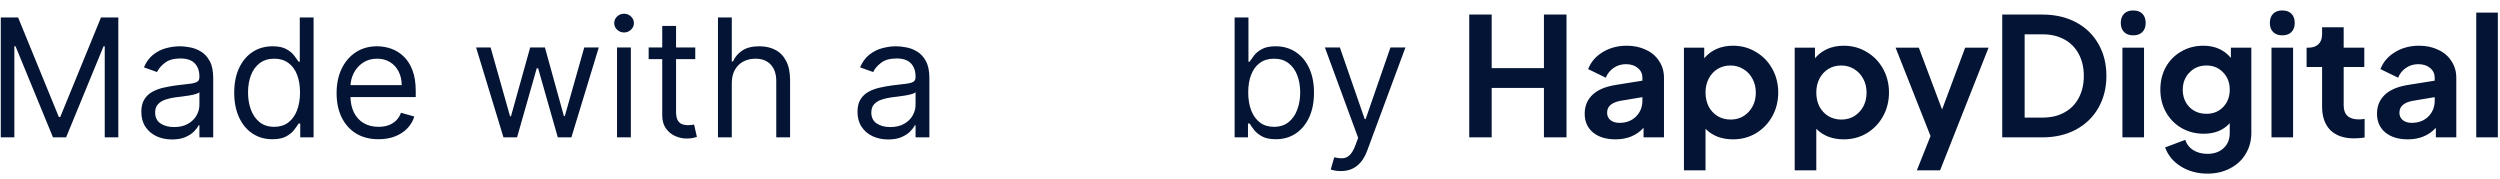 <svg width="182" height="13" viewBox="0 0 182 13" fill="none" xmlns="http://www.w3.org/2000/svg">
<path d="M0.057 1.273H1.318L4.284 8.517H4.386L7.352 1.273H8.614V10H7.625V3.369H7.54L4.812 10H3.858L1.131 3.369H1.045V10H0.057V1.273ZM12.522 10.153C12.108 10.153 11.731 10.075 11.393 9.919C11.055 9.76 10.787 9.531 10.588 9.233C10.389 8.932 10.289 8.568 10.289 8.142C10.289 7.767 10.363 7.463 10.511 7.23C10.659 6.994 10.856 6.81 11.103 6.676C11.351 6.543 11.623 6.443 11.921 6.378C12.223 6.31 12.525 6.256 12.829 6.216C13.227 6.165 13.549 6.126 13.796 6.101C14.046 6.072 14.228 6.026 14.342 5.96C14.459 5.895 14.517 5.781 14.517 5.619V5.585C14.517 5.165 14.402 4.838 14.171 4.605C13.944 4.372 13.599 4.256 13.136 4.256C12.656 4.256 12.28 4.361 12.007 4.571C11.734 4.781 11.542 5.006 11.431 5.244L10.477 4.903C10.647 4.506 10.875 4.196 11.159 3.974C11.446 3.75 11.758 3.594 12.096 3.506C12.437 3.415 12.772 3.369 13.102 3.369C13.312 3.369 13.554 3.395 13.826 3.446C14.102 3.494 14.367 3.595 14.623 3.749C14.882 3.902 15.096 4.134 15.267 4.443C15.437 4.753 15.522 5.168 15.522 5.688V10H14.517V9.114H14.466C14.397 9.256 14.284 9.408 14.125 9.57C13.966 9.732 13.754 9.869 13.49 9.983C13.226 10.097 12.903 10.153 12.522 10.153ZM12.676 9.25C13.073 9.25 13.409 9.172 13.681 9.016C13.957 8.859 14.164 8.658 14.304 8.411C14.446 8.163 14.517 7.903 14.517 7.631V6.71C14.474 6.761 14.38 6.808 14.235 6.851C14.093 6.891 13.929 6.926 13.741 6.957C13.556 6.986 13.376 7.011 13.2 7.034C13.027 7.054 12.886 7.071 12.778 7.085C12.517 7.119 12.272 7.175 12.045 7.251C11.821 7.325 11.639 7.438 11.5 7.588C11.363 7.736 11.295 7.938 11.295 8.193C11.295 8.543 11.424 8.807 11.683 8.986C11.944 9.162 12.275 9.25 12.676 9.25ZM19.829 10.136C19.284 10.136 18.803 9.999 18.385 9.723C17.967 9.445 17.641 9.053 17.405 8.547C17.169 8.038 17.051 7.438 17.051 6.744C17.051 6.057 17.169 5.46 17.405 4.955C17.641 4.449 17.969 4.058 18.389 3.783C18.81 3.507 19.296 3.369 19.847 3.369C20.273 3.369 20.609 3.44 20.857 3.582C21.107 3.722 21.297 3.881 21.428 4.06C21.561 4.236 21.665 4.381 21.739 4.494H21.824V1.273H22.829V10H21.858V8.994H21.739C21.665 9.114 21.56 9.264 21.423 9.446C21.287 9.625 21.092 9.786 20.84 9.928C20.587 10.067 20.25 10.136 19.829 10.136ZM19.966 9.233C20.369 9.233 20.71 9.128 20.989 8.918C21.267 8.705 21.479 8.411 21.624 8.036C21.768 7.658 21.841 7.222 21.841 6.727C21.841 6.239 21.77 5.811 21.628 5.445C21.486 5.075 21.276 4.788 20.997 4.584C20.719 4.376 20.375 4.273 19.966 4.273C19.54 4.273 19.185 4.382 18.901 4.601C18.619 4.817 18.408 5.111 18.266 5.483C18.126 5.852 18.057 6.267 18.057 6.727C18.057 7.193 18.128 7.616 18.27 7.997C18.415 8.375 18.628 8.676 18.909 8.901C19.193 9.122 19.546 9.233 19.966 9.233ZM27.555 10.136C26.925 10.136 26.381 9.997 25.923 9.719C25.469 9.438 25.118 9.045 24.871 8.543C24.626 8.037 24.504 7.449 24.504 6.778C24.504 6.108 24.626 5.517 24.871 5.006C25.118 4.491 25.462 4.091 25.902 3.804C26.345 3.514 26.862 3.369 27.453 3.369C27.794 3.369 28.131 3.426 28.463 3.54C28.796 3.653 29.098 3.838 29.371 4.094C29.643 4.347 29.861 4.682 30.023 5.099C30.185 5.517 30.266 6.031 30.266 6.642V7.068H25.22V6.199H29.243C29.243 5.83 29.169 5.5 29.021 5.21C28.876 4.92 28.669 4.692 28.399 4.524C28.132 4.357 27.817 4.273 27.453 4.273C27.053 4.273 26.706 4.372 26.413 4.571C26.124 4.767 25.901 5.023 25.744 5.338C25.588 5.653 25.51 5.991 25.51 6.352V6.932C25.51 7.426 25.595 7.845 25.766 8.189C25.939 8.53 26.179 8.79 26.486 8.969C26.793 9.145 27.149 9.233 27.555 9.233C27.82 9.233 28.058 9.196 28.271 9.122C28.487 9.045 28.673 8.932 28.829 8.781C28.986 8.628 29.107 8.438 29.192 8.21L30.163 8.483C30.061 8.812 29.889 9.102 29.648 9.352C29.406 9.599 29.108 9.793 28.753 9.932C28.398 10.068 27.999 10.136 27.555 10.136ZM36.653 10L34.659 3.455H35.716L37.131 8.466H37.199L38.597 3.455H39.67L41.051 8.449H41.119L42.534 3.455H43.591L41.597 10H40.608L39.176 4.972H39.074L37.642 10H36.653ZM44.92 10V3.455H45.926V10H44.92ZM45.432 2.364C45.236 2.364 45.067 2.297 44.925 2.163C44.785 2.03 44.716 1.869 44.716 1.682C44.716 1.494 44.785 1.334 44.925 1.2C45.067 1.067 45.236 1 45.432 1C45.628 1 45.795 1.067 45.935 1.2C46.077 1.334 46.148 1.494 46.148 1.682C46.148 1.869 46.077 2.03 45.935 2.163C45.795 2.297 45.628 2.364 45.432 2.364ZM50.615 3.455V4.307H47.223V3.455H50.615ZM48.211 1.886H49.217V8.125C49.217 8.409 49.258 8.622 49.341 8.764C49.426 8.903 49.534 8.997 49.664 9.045C49.798 9.091 49.939 9.114 50.086 9.114C50.197 9.114 50.288 9.108 50.359 9.097C50.43 9.082 50.487 9.071 50.529 9.062L50.734 9.966C50.666 9.991 50.571 10.017 50.449 10.043C50.326 10.071 50.172 10.085 49.984 10.085C49.7 10.085 49.422 10.024 49.149 9.902C48.879 9.78 48.654 9.594 48.475 9.344C48.299 9.094 48.211 8.778 48.211 8.398V1.886ZM53.274 6.062V10H52.268V1.273H53.274V4.477H53.359C53.512 4.139 53.742 3.871 54.049 3.672C54.359 3.47 54.771 3.369 55.285 3.369C55.731 3.369 56.122 3.459 56.457 3.638C56.792 3.814 57.052 4.085 57.237 4.452C57.424 4.815 57.518 5.278 57.518 5.841V10H56.512V5.909C56.512 5.389 56.377 4.987 56.108 4.703C55.841 4.416 55.47 4.273 54.995 4.273C54.666 4.273 54.37 4.342 54.109 4.482C53.85 4.621 53.646 4.824 53.495 5.091C53.348 5.358 53.274 5.682 53.274 6.062ZM64.659 10.153C64.244 10.153 63.868 10.075 63.53 9.919C63.192 9.76 62.923 9.531 62.724 9.233C62.526 8.932 62.426 8.568 62.426 8.142C62.426 7.767 62.5 7.463 62.648 7.23C62.795 6.994 62.993 6.81 63.24 6.676C63.487 6.543 63.76 6.443 64.058 6.378C64.359 6.31 64.662 6.256 64.966 6.216C65.364 6.165 65.686 6.126 65.933 6.101C66.183 6.072 66.365 6.026 66.479 5.96C66.595 5.895 66.653 5.781 66.653 5.619V5.585C66.653 5.165 66.538 4.838 66.308 4.605C66.081 4.372 65.736 4.256 65.273 4.256C64.793 4.256 64.416 4.361 64.144 4.571C63.871 4.781 63.679 5.006 63.568 5.244L62.614 4.903C62.784 4.506 63.011 4.196 63.295 3.974C63.582 3.75 63.895 3.594 64.233 3.506C64.574 3.415 64.909 3.369 65.239 3.369C65.449 3.369 65.69 3.395 65.963 3.446C66.239 3.494 66.504 3.595 66.76 3.749C67.019 3.902 67.233 4.134 67.403 4.443C67.574 4.753 67.659 5.168 67.659 5.688V10H66.653V9.114H66.602C66.534 9.256 66.421 9.408 66.261 9.57C66.102 9.732 65.891 9.869 65.626 9.983C65.362 10.097 65.04 10.153 64.659 10.153ZM64.812 9.25C65.21 9.25 65.546 9.172 65.818 9.016C66.094 8.859 66.301 8.658 66.44 8.411C66.582 8.163 66.653 7.903 66.653 7.631V6.71C66.611 6.761 66.517 6.808 66.372 6.851C66.23 6.891 66.065 6.926 65.878 6.957C65.693 6.986 65.513 7.011 65.337 7.034C65.163 7.054 65.023 7.071 64.915 7.085C64.653 7.119 64.409 7.175 64.182 7.251C63.957 7.325 63.776 7.438 63.636 7.588C63.5 7.736 63.432 7.938 63.432 8.193C63.432 8.543 63.561 8.807 63.82 8.986C64.081 9.162 64.412 9.25 64.812 9.25ZM89.881 10V1.273H90.887V4.494H90.972C91.046 4.381 91.148 4.236 91.279 4.06C91.412 3.881 91.603 3.722 91.85 3.582C92.1 3.44 92.438 3.369 92.864 3.369C93.415 3.369 93.901 3.507 94.321 3.783C94.742 4.058 95.07 4.449 95.306 4.955C95.541 5.46 95.659 6.057 95.659 6.744C95.659 7.438 95.541 8.038 95.306 8.547C95.07 9.053 94.743 9.445 94.326 9.723C93.908 9.999 93.427 10.136 92.881 10.136C92.461 10.136 92.124 10.067 91.871 9.928C91.618 9.786 91.424 9.625 91.287 9.446C91.151 9.264 91.046 9.114 90.972 8.994H90.853V10H89.881ZM90.87 6.727C90.87 7.222 90.942 7.658 91.087 8.036C91.232 8.411 91.444 8.705 91.722 8.918C92 9.128 92.341 9.233 92.745 9.233C93.165 9.233 93.516 9.122 93.797 8.901C94.081 8.676 94.294 8.375 94.436 7.997C94.581 7.616 94.654 7.193 94.654 6.727C94.654 6.267 94.583 5.852 94.441 5.483C94.302 5.111 94.09 4.817 93.806 4.601C93.525 4.382 93.171 4.273 92.745 4.273C92.336 4.273 91.992 4.376 91.713 4.584C91.435 4.788 91.225 5.075 91.083 5.445C90.941 5.811 90.87 6.239 90.87 6.727ZM97.611 12.454C97.441 12.454 97.289 12.44 97.155 12.412C97.022 12.386 96.929 12.361 96.878 12.335L97.134 11.449C97.378 11.511 97.594 11.534 97.782 11.517C97.969 11.5 98.135 11.416 98.28 11.266C98.428 11.118 98.563 10.878 98.685 10.546L98.873 10.034L96.452 3.455H97.543L99.35 8.67H99.418L101.225 3.455H102.316L99.537 10.954C99.412 11.293 99.257 11.572 99.073 11.794C98.888 12.018 98.674 12.185 98.429 12.293C98.188 12.401 97.915 12.454 97.611 12.454ZM106.962 1.06H108.594V4.96H112.398V1.06H114.042V10H112.398V6.4H108.594V10H106.962V1.06ZM117.61 10.144C116.922 10.144 116.374 9.976 115.966 9.64C115.566 9.304 115.366 8.848 115.366 8.272C115.366 7.72 115.554 7.264 115.93 6.904C116.306 6.544 116.87 6.304 117.622 6.184L119.566 5.872V5.656C119.566 5.368 119.454 5.132 119.23 4.948C119.014 4.764 118.726 4.672 118.366 4.672C118.03 4.672 117.73 4.764 117.466 4.948C117.21 5.124 117.022 5.36 116.902 5.656L115.618 5.032C115.81 4.52 116.162 4.108 116.674 3.796C117.186 3.484 117.77 3.328 118.426 3.328C118.954 3.328 119.422 3.428 119.83 3.628C120.246 3.82 120.566 4.096 120.79 4.456C121.022 4.808 121.138 5.208 121.138 5.656V10H119.65V9.304C119.138 9.864 118.458 10.144 117.61 10.144ZM116.998 8.212C116.998 8.436 117.082 8.616 117.25 8.752C117.418 8.88 117.634 8.944 117.898 8.944C118.386 8.944 118.786 8.792 119.098 8.488C119.41 8.176 119.566 7.792 119.566 7.336V7.072L117.922 7.348C117.61 7.412 117.378 7.516 117.226 7.66C117.074 7.796 116.998 7.98 116.998 8.212ZM122.591 3.472H124.067V4.24C124.307 3.952 124.603 3.728 124.955 3.568C125.315 3.408 125.719 3.328 126.167 3.328C126.775 3.328 127.331 3.48 127.835 3.784C128.339 4.08 128.735 4.488 129.023 5.008C129.311 5.528 129.455 6.104 129.455 6.736C129.455 7.368 129.311 7.944 129.023 8.464C128.735 8.984 128.339 9.396 127.835 9.7C127.339 9.996 126.779 10.144 126.155 10.144C125.755 10.144 125.383 10.08 125.039 9.952C124.695 9.816 124.403 9.624 124.163 9.376V12.4H122.591V3.472ZM124.163 6.736C124.163 7.112 124.239 7.452 124.391 7.756C124.551 8.052 124.767 8.284 125.039 8.452C125.319 8.62 125.631 8.704 125.975 8.704C126.511 8.704 126.951 8.52 127.295 8.152C127.647 7.776 127.823 7.304 127.823 6.736C127.823 6.368 127.743 6.036 127.583 5.74C127.423 5.436 127.203 5.2 126.923 5.032C126.643 4.856 126.327 4.768 125.975 4.768C125.631 4.768 125.319 4.852 125.039 5.02C124.767 5.188 124.551 5.424 124.391 5.728C124.239 6.024 124.163 6.36 124.163 6.736ZM130.654 3.472H132.13V4.24C132.37 3.952 132.666 3.728 133.018 3.568C133.378 3.408 133.782 3.328 134.23 3.328C134.838 3.328 135.394 3.48 135.898 3.784C136.402 4.08 136.798 4.488 137.086 5.008C137.374 5.528 137.518 6.104 137.518 6.736C137.518 7.368 137.374 7.944 137.086 8.464C136.798 8.984 136.402 9.396 135.898 9.7C135.402 9.996 134.842 10.144 134.218 10.144C133.818 10.144 133.446 10.08 133.102 9.952C132.758 9.816 132.466 9.624 132.226 9.376V12.4H130.654V3.472ZM132.226 6.736C132.226 7.112 132.302 7.452 132.454 7.756C132.614 8.052 132.83 8.284 133.102 8.452C133.382 8.62 133.694 8.704 134.038 8.704C134.574 8.704 135.014 8.52 135.358 8.152C135.71 7.776 135.886 7.304 135.886 6.736C135.886 6.368 135.806 6.036 135.646 5.74C135.486 5.436 135.266 5.2 134.986 5.032C134.706 4.856 134.39 4.768 134.038 4.768C133.694 4.768 133.382 4.852 133.102 5.02C132.83 5.188 132.614 5.424 132.454 5.728C132.302 6.024 132.226 6.36 132.226 6.736ZM140.543 9.904L137.999 3.472H139.691L141.383 7.972L143.063 3.472H144.767L141.239 12.4H139.547L140.543 9.904ZM145.762 1.06H148.678C149.614 1.06 150.434 1.248 151.138 1.624C151.842 2 152.386 2.528 152.77 3.208C153.154 3.88 153.346 4.652 153.346 5.524C153.346 6.388 153.154 7.16 152.77 7.84C152.386 8.52 151.838 9.052 151.126 9.436C150.422 9.812 149.606 10 148.678 10H145.762V1.06ZM148.714 8.56C149.314 8.56 149.838 8.436 150.286 8.188C150.742 7.94 151.09 7.588 151.33 7.132C151.578 6.668 151.702 6.132 151.702 5.524C151.702 4.916 151.578 4.384 151.33 3.928C151.09 3.472 150.742 3.12 150.286 2.872C149.838 2.624 149.314 2.5 148.714 2.5H147.394V8.56H148.714ZM154.513 3.472H156.085V10H154.513V3.472ZM154.393 1.672C154.393 1.384 154.473 1.16 154.633 1C154.793 0.84 155.013 0.76 155.293 0.76C155.581 0.76 155.805 0.84 155.965 1C156.125 1.16 156.205 1.384 156.205 1.672C156.205 1.952 156.125 2.172 155.965 2.332C155.813 2.492 155.589 2.572 155.293 2.572C155.013 2.572 154.793 2.492 154.633 2.332C154.473 2.172 154.393 1.952 154.393 1.672ZM160.705 12.64C159.969 12.64 159.321 12.464 158.761 12.112C158.209 11.768 157.829 11.308 157.621 10.732L159.085 10.18C159.181 10.492 159.373 10.74 159.661 10.924C159.949 11.108 160.297 11.2 160.705 11.2C161.185 11.2 161.573 11.064 161.869 10.792C162.173 10.52 162.325 10.148 162.325 9.676V8.968C161.861 9.48 161.233 9.736 160.441 9.736C159.841 9.736 159.297 9.596 158.809 9.316C158.329 9.036 157.953 8.652 157.681 8.164C157.409 7.676 157.273 7.128 157.273 6.52C157.273 5.912 157.405 5.368 157.669 4.888C157.941 4.4 158.317 4.02 158.797 3.748C159.277 3.468 159.813 3.328 160.405 3.328C161.245 3.328 161.913 3.624 162.409 4.216V3.472H163.897V9.676C163.897 10.244 163.761 10.752 163.489 11.2C163.217 11.656 162.837 12.008 162.349 12.256C161.869 12.512 161.321 12.64 160.705 12.64ZM158.905 6.532C158.905 7.036 159.065 7.456 159.385 7.792C159.713 8.12 160.129 8.284 160.633 8.284C161.129 8.284 161.533 8.12 161.845 7.792C162.165 7.464 162.325 7.044 162.325 6.532C162.325 6.02 162.165 5.6 161.845 5.272C161.525 4.936 161.121 4.768 160.633 4.768C160.137 4.768 159.725 4.936 159.397 5.272C159.069 5.608 158.905 6.028 158.905 6.532ZM165.365 3.472H166.937V10H165.365V3.472ZM165.245 1.672C165.245 1.384 165.325 1.16 165.485 1C165.645 0.84 165.865 0.76 166.145 0.76C166.433 0.76 166.657 0.84 166.817 1C166.977 1.16 167.057 1.384 167.057 1.672C167.057 1.952 166.977 2.172 166.817 2.332C166.665 2.492 166.441 2.572 166.145 2.572C165.865 2.572 165.645 2.492 165.485 2.332C165.325 2.172 165.245 1.952 165.245 1.672ZM171.364 10.072C170.628 10.072 170.056 9.872 169.648 9.472C169.248 9.064 169.048 8.492 169.048 7.756V4.876H167.92V3.472H168.04C168.36 3.472 168.608 3.388 168.784 3.22C168.96 3.052 169.048 2.808 169.048 2.488V1.984H170.62V3.472H172.12V4.876H170.62V7.672C170.62 8.352 170.988 8.692 171.724 8.692C171.852 8.692 171.992 8.68 172.144 8.656V10.012C171.888 10.052 171.628 10.072 171.364 10.072ZM175.29 10.144C174.602 10.144 174.054 9.976 173.646 9.64C173.246 9.304 173.046 8.848 173.046 8.272C173.046 7.72 173.234 7.264 173.61 6.904C173.986 6.544 174.55 6.304 175.302 6.184L177.246 5.872V5.656C177.246 5.368 177.134 5.132 176.91 4.948C176.694 4.764 176.406 4.672 176.046 4.672C175.71 4.672 175.41 4.764 175.146 4.948C174.89 5.124 174.702 5.36 174.582 5.656L173.298 5.032C173.49 4.52 173.842 4.108 174.354 3.796C174.866 3.484 175.45 3.328 176.106 3.328C176.634 3.328 177.102 3.428 177.51 3.628C177.926 3.82 178.246 4.096 178.47 4.456C178.702 4.808 178.818 5.208 178.818 5.656V10H177.33V9.304C176.818 9.864 176.138 10.144 175.29 10.144ZM174.678 8.212C174.678 8.436 174.762 8.616 174.93 8.752C175.098 8.88 175.314 8.944 175.578 8.944C176.066 8.944 176.466 8.792 176.778 8.488C177.09 8.176 177.246 7.792 177.246 7.336V7.072L175.602 7.348C175.29 7.412 175.058 7.516 174.906 7.66C174.754 7.796 174.678 7.98 174.678 8.212ZM180.271 0.916H181.843V10H180.271V0.916Z" fill="#041434"/>
<a href="https://www.happydigital.nl/">
<rect fill="black" fill-opacity="0" y="-0.56" width="183.563" height="15.12"/>
</a>
</svg>
